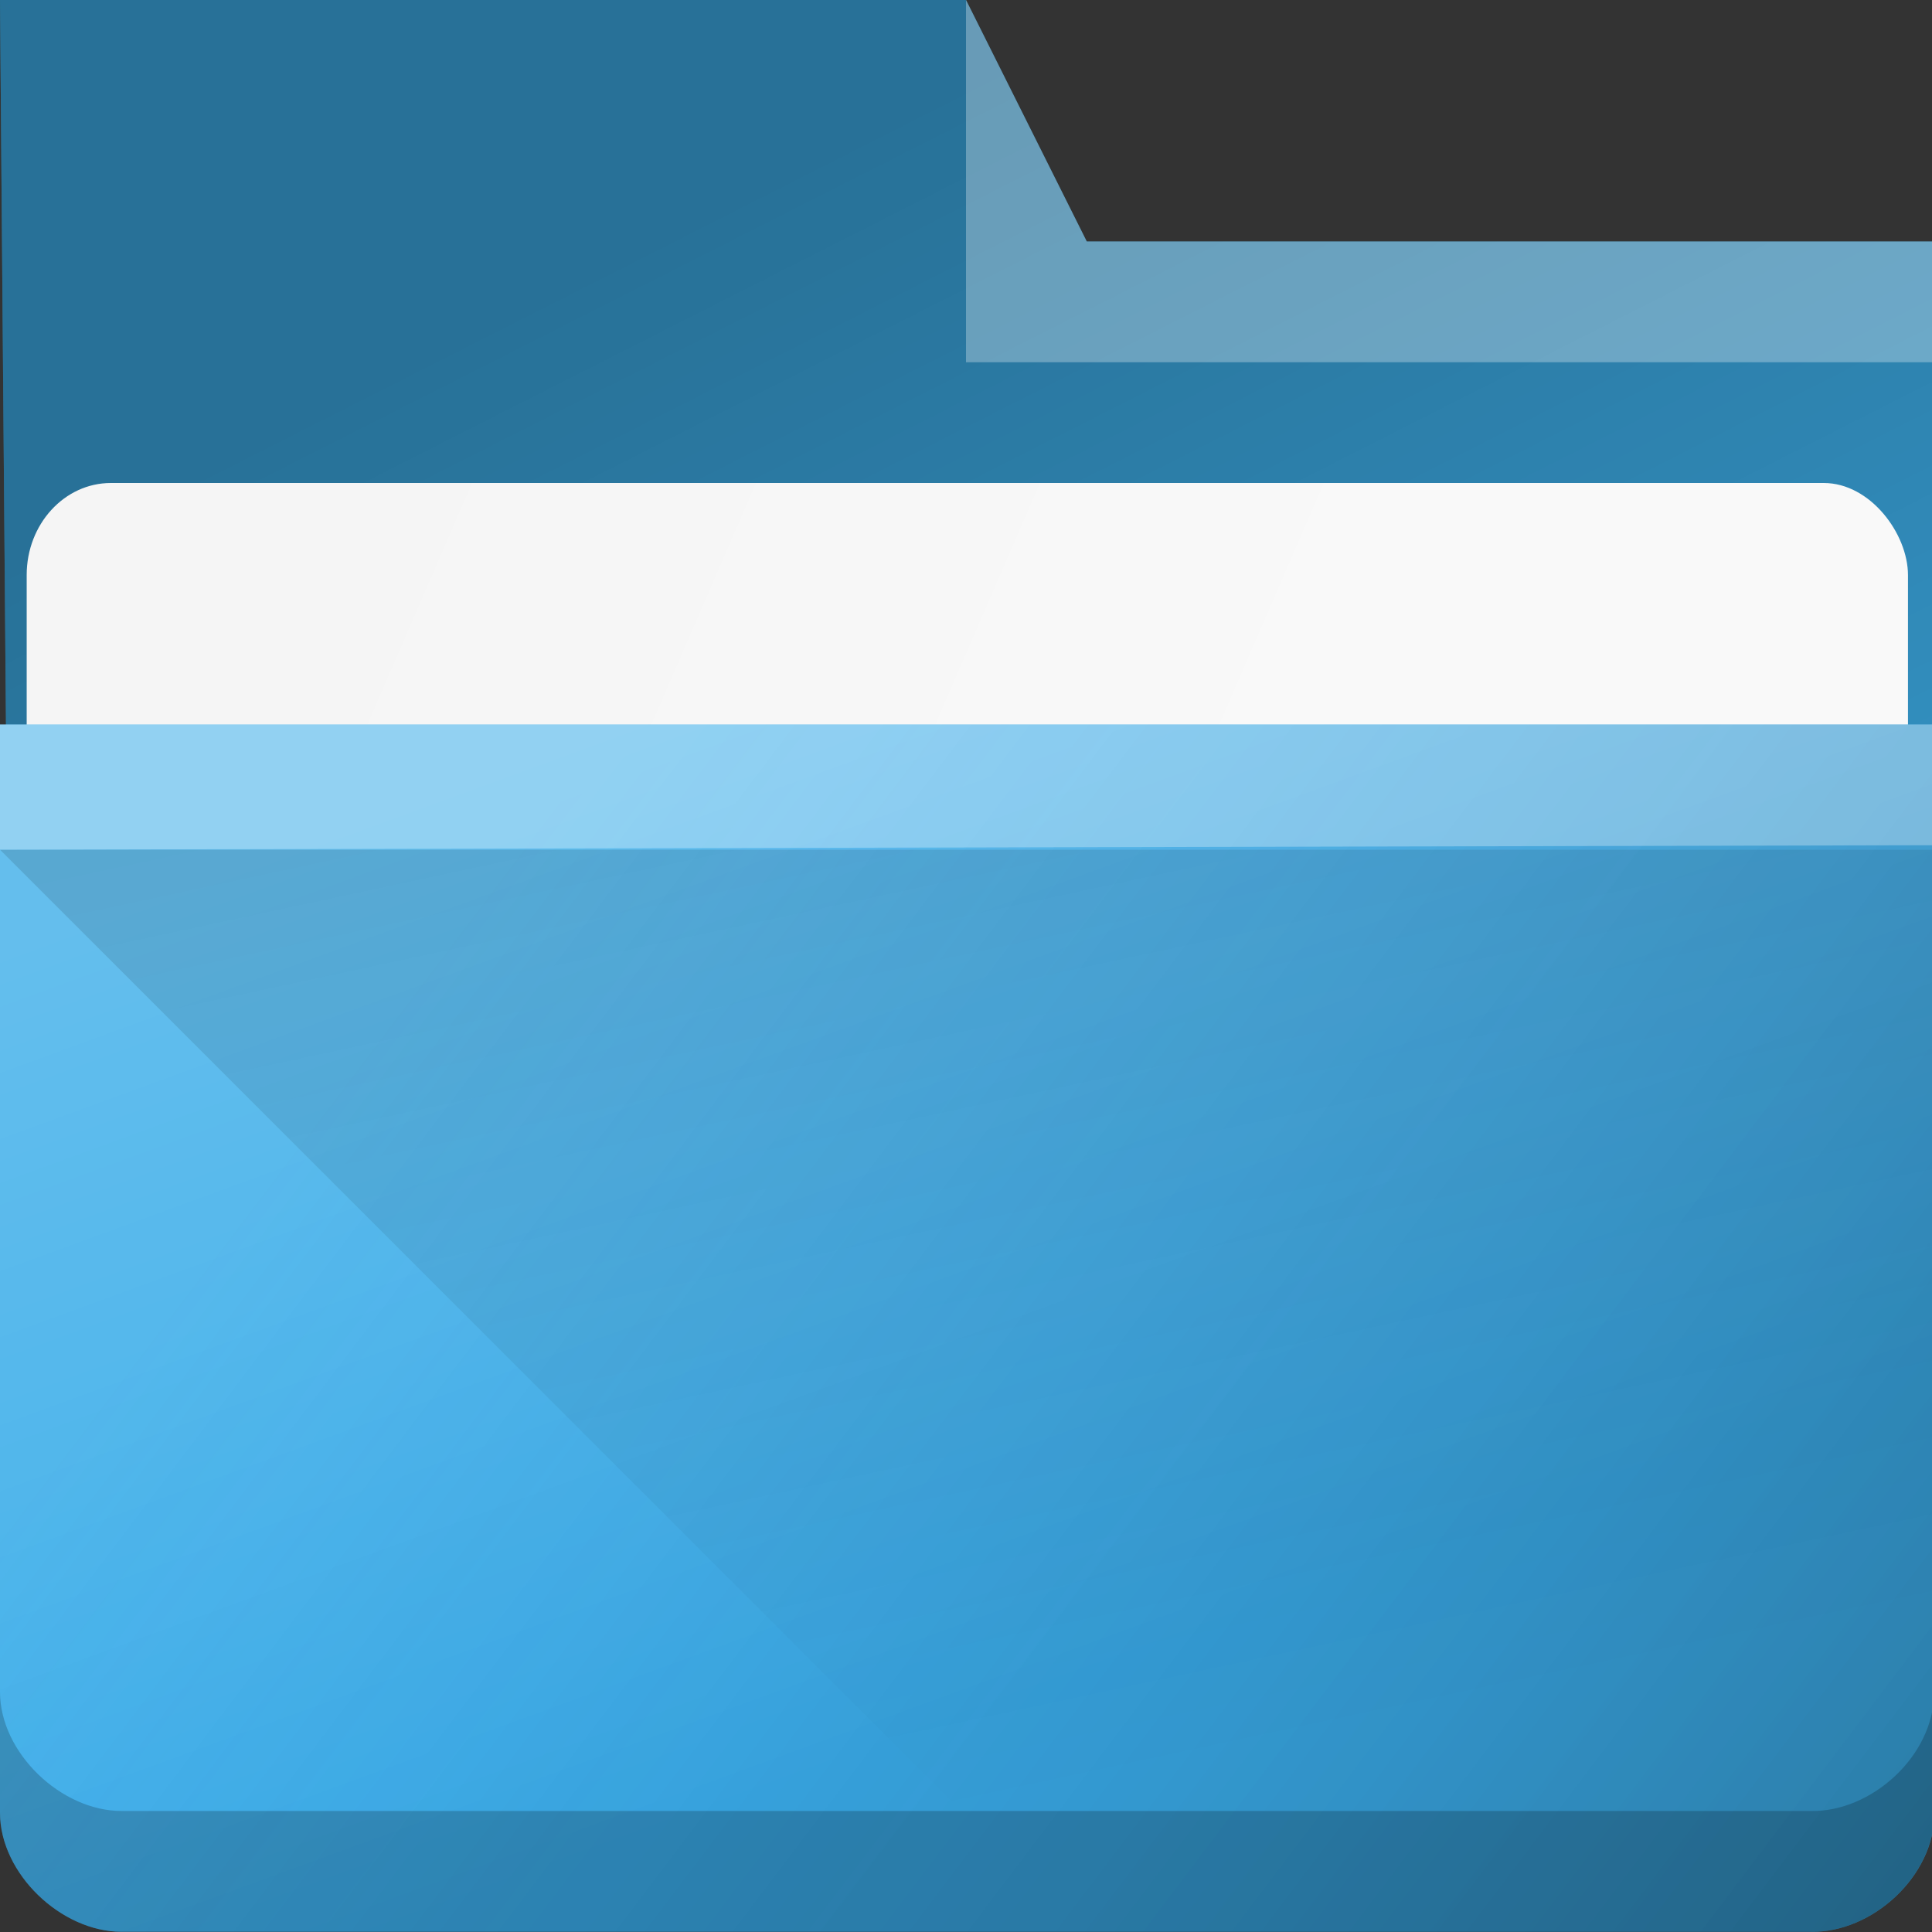 <?xml version="1.0" encoding="UTF-8"?>
<!-- Created with Inkscape (http://www.inkscape.org/) -->
<svg width="16" height="16" viewBox="0 0 16 16" id="svg8694" version="1.1" inkscape:version="1.1.1 (3bf5ae0d25, 2021-09-20, custom)" sodipodi:docname="system-file-manager.svg" xmlns:inkscape="http://www.inkscape.org/namespaces/inkscape" xmlns:sodipodi="http://sodipodi.sourceforge.net/DTD/sodipodi-0.dtd" xmlns:xlink="http://www.w3.org/1999/xlink" xmlns="http://www.w3.org/2000/svg" xmlns:svg="http://www.w3.org/2000/svg" xmlns:rdf="http://www.w3.org/1999/02/22-rdf-syntax-ns#" xmlns:cc="http://creativecommons.org/ns#" xmlns:dc="http://purl.org/dc/elements/1.1/">
<rect x="0" y="0" width="16" height="16" fill="#333333" stroke="none"/>
<defs id="defs8696">
<linearGradient inkscape:collect="always" id="linearGradient4154">
<stop style="stop-color:#000000;stop-opacity:1;" offset="0" id="stop4156"/>
<stop style="stop-color:#000000;stop-opacity:0;" offset="1" id="stop4158"/>
</linearGradient>
<linearGradient inkscape:collect="always" xlink:href="#linearGradient4227" id="linearGradient4225" gradientUnits="userSpaceOnUse" x1="396.571" y1="498.798" x2="426.571" y2="511.798" gradientTransform="matrix(0.264,0,0,0.264,-102.286,909.427)"/>
<linearGradient id="linearGradient4227" inkscape:collect="always">
<stop id="stop4229" offset="0" style="stop-color:#f5f5f5;stop-opacity:1"/>
<stop id="stop4231" offset="1" style="stop-color:#f9f9f9;stop-opacity:1"/>
</linearGradient>
<linearGradient inkscape:collect="always" xlink:href="#linearGradient4154" id="linearGradient4160" x1="5" y1="1037.362" x2="8" y2="1051.362" gradientUnits="userSpaceOnUse" gradientTransform="translate(3.017838e-7,0.037)"/>
<linearGradient inkscape:collect="always" id="linearGradient919">
<stop style="stop-color:#ffffff;stop-opacity:1;" offset="0" id="stop915"/>
<stop style="stop-color:#ffffff;stop-opacity:0;" offset="1" id="stop917"/>
</linearGradient>
<linearGradient inkscape:collect="always" id="linearGradient39400">
<stop style="stop-color:#000000;stop-opacity:1" offset="0" id="stop39396"/>
<stop style="stop-color:#147cdc;stop-opacity:0;" offset="1" id="stop39398"/>
</linearGradient>

<style id="current-color-scheme" type="text/css"/>
<linearGradient inkscape:collect="always" xlink:href="#linearGradient919" id="linearGradient1104" gradientUnits="userSpaceOnUse" gradientTransform="translate(-362.78,602.434)" x1="369.746" y1="439.266" x2="372.745" y2="447.459"/>
<linearGradient inkscape:collect="always" xlink:href="#linearGradient39400" id="linearGradient3292" gradientUnits="userSpaceOnUse" gradientTransform="translate(-344.129,546.378)" x1="360.149" y1="505.982" x2="348.339" y2="497.044"/>
<linearGradient inkscape:collect="always" xlink:href="#linearGradient4154" id="linearGradient29516" gradientUnits="userSpaceOnUse" gradientTransform="translate(-336.239,542.822)" x1="341.137" y1="495.721" x2="349.409" y2="512.037"/>
</defs>
<namedview id="base" pagecolor="#ffffff" bordercolor="#666666" borderopacity="1.0" inkscape:pageopacity="0.0" inkscape:pageshadow="2" inkscape:zoom="22.627417" inkscape:cx="7.6455921" inkscape:cy="5.9220193" inkscape:document-units="px" inkscape:current-layer="layer1" showgrid="false" units="px" inkscape:snap-bbox="true" inkscape:bbox-nodes="true" inkscape:object-nodes="true" inkscape:snap-global="true" inkscape:showpageshadow="false" showborder="false" inkscape:pagecheckerboard="0" inkscape:window-width="1914" inkscape:window-height="1047" inkscape:window-x="3" inkscape:window-y="3" inkscape:window-maximized="1">
<grid type="xygrid" id="grid9302"/>
</namedview>
<g inkscape:label="Livello 1" inkscape:groupmode="layer" id="layer1" transform="translate(0,-1036.362)">
<path inkscape:connector-curvature="0" style="fill:#3daee9" id="rect4180" d="M 0.071,1044.991 16,1045.362 l 0,-7 -7,0 -1,-2 -8,0 z" sodipodi:nodetypes="ccccccc" />
<path inkscape:connector-curvature="0" style="opacity:0.35;fill:url(#linearGradient29516);fill-opacity:1" id="path1052" d="m 0.071,1044.991 15.929,0.371 v -7 H 9 l -1,-2 H 0 Z" sodipodi:nodetypes="ccccccc"/>
<rect ry="0.762" rx="0.697" y="1040.362" x="0.221" height="5" width="15.58" id="rect4223" style="color:#000000;clip-rule:nonzero;display:inline;overflow:visible;visibility:visible;opacity:1;isolation:auto;mix-blend-mode:normal;color-interpolation:sRGB;color-interpolation-filters:linearRGB;solid-color:#000000;solid-opacity:1;fill:url(#linearGradient4225);fill-opacity:1;fill-rule:nonzero;stroke:none;stroke-width:1;stroke-linecap:butt;stroke-linejoin:miter;stroke-miterlimit:4;stroke-dasharray:none;stroke-dashoffset:0;stroke-opacity:1;marker:none;color-rendering:auto;image-rendering:auto;shape-rendering:auto;text-rendering:auto;enable-background:accumulate"/>
<path inkscape:connector-curvature="0" style="fill:#3daee9" d="M 0,1042.362 -3.0178375e-7,1043.399 -7e-7,1051.374 c 0,0.505 0.507,0.986 1.006,0.986 l 13.991,0 c 0.505,0.01 1.023,-0.459 1.023,-0.979 L 16,1042.362 Z" id="rect4113" sodipodi:nodetypes="cccscccc" />
<path inkscape:connector-curvature="0" style="color:#3593e6;opacity:0.2;fill:url(#linearGradient1104);fill-opacity:1" d="m 4e-6,1042.362 v 1.037 l -1e-6,7.975 c 0,0.505 0.507,0.986 1.006,0.986 h 13.991 c 0.505,0.01 1.023,-0.459 1.023,-0.979 L 16,1042.362 Z" id="path1044" sodipodi:nodetypes="cccscccc"/>
<path inkscape:connector-curvature="0" style="color:#3593e6;opacity:0.3;fill:url(#linearGradient3292);fill-opacity:1" d="m 1e-6,1042.362 v 1.037 L 0,1051.374 c 0,0.505 0.507,0.986 1.006,0.986 h 13.991 c 0.505,0.01 1.023,-0.459 1.023,-0.979 l -0.02,-9.019 z" id="path1048" sodipodi:nodetypes="cccscccc"/>
<path style="opacity:0.181;fill:url(#linearGradient4160);fill-opacity:1;fill-rule:evenodd;stroke:none;stroke-width:1px;stroke-linecap:butt;stroke-linejoin:miter;stroke-opacity:1" d="m 3.017838e-7,1043.399 8,8 H 16 v -8 z" id="path4152" inkscape:connector-curvature="0"/>
<g id="g1042" transform="translate(3.3017838e-6,-3e-4)">
<path inkscape:connector-curvature="0" style="opacity:0.3;fill:#ffffff;fill-opacity:1;fill-rule:evenodd" id="path4224" d="M 0,1042.362 -3.017838e-7,1043.399 16,1043.362 v -1 z" sodipodi:nodetypes="ccccc"/>
<path inkscape:connector-curvature="0" style="opacity:0.3;fill:#ffffff;fill-opacity:1;fill-rule:evenodd" id="path4196" d="m 8,1036.362 v 3 h 8 v -1 H 9 Z" sodipodi:nodetypes="cccccc"/>
<path style="color:#000000;clip-rule:nonzero;display:inline;overflow:visible;visibility:visible;opacity:0.2;isolation:auto;mix-blend-mode:normal;color-interpolation:sRGB;color-interpolation-filters:linearRGB;solid-color:#000000;solid-opacity:1;fill:#000000;fill-opacity:1;fill-rule:nonzero;stroke:none;stroke-width:1;stroke-linecap:butt;stroke-linejoin:miter;stroke-miterlimit:4;stroke-dasharray:none;stroke-dashoffset:0;stroke-opacity:1;marker:none;color-rendering:auto;image-rendering:auto;shape-rendering:auto;text-rendering:auto;enable-background:accumulate" d="m 0,1050.374 v 1 c 0,0.505 0.507,0.986 1.006,0.986 H 14.996 c 0.505,0.01 1.023,-0.459 1.023,-0.979 l -0.002,-0.99 c -0.007,0.516 -0.52,0.979 -1.021,0.969 H 1.006 C 0.507,1051.36 0,1050.879 0,1050.374 Z" id="path9304" inkscape:connector-curvature="0"/>
</g>
</g>
</svg>
